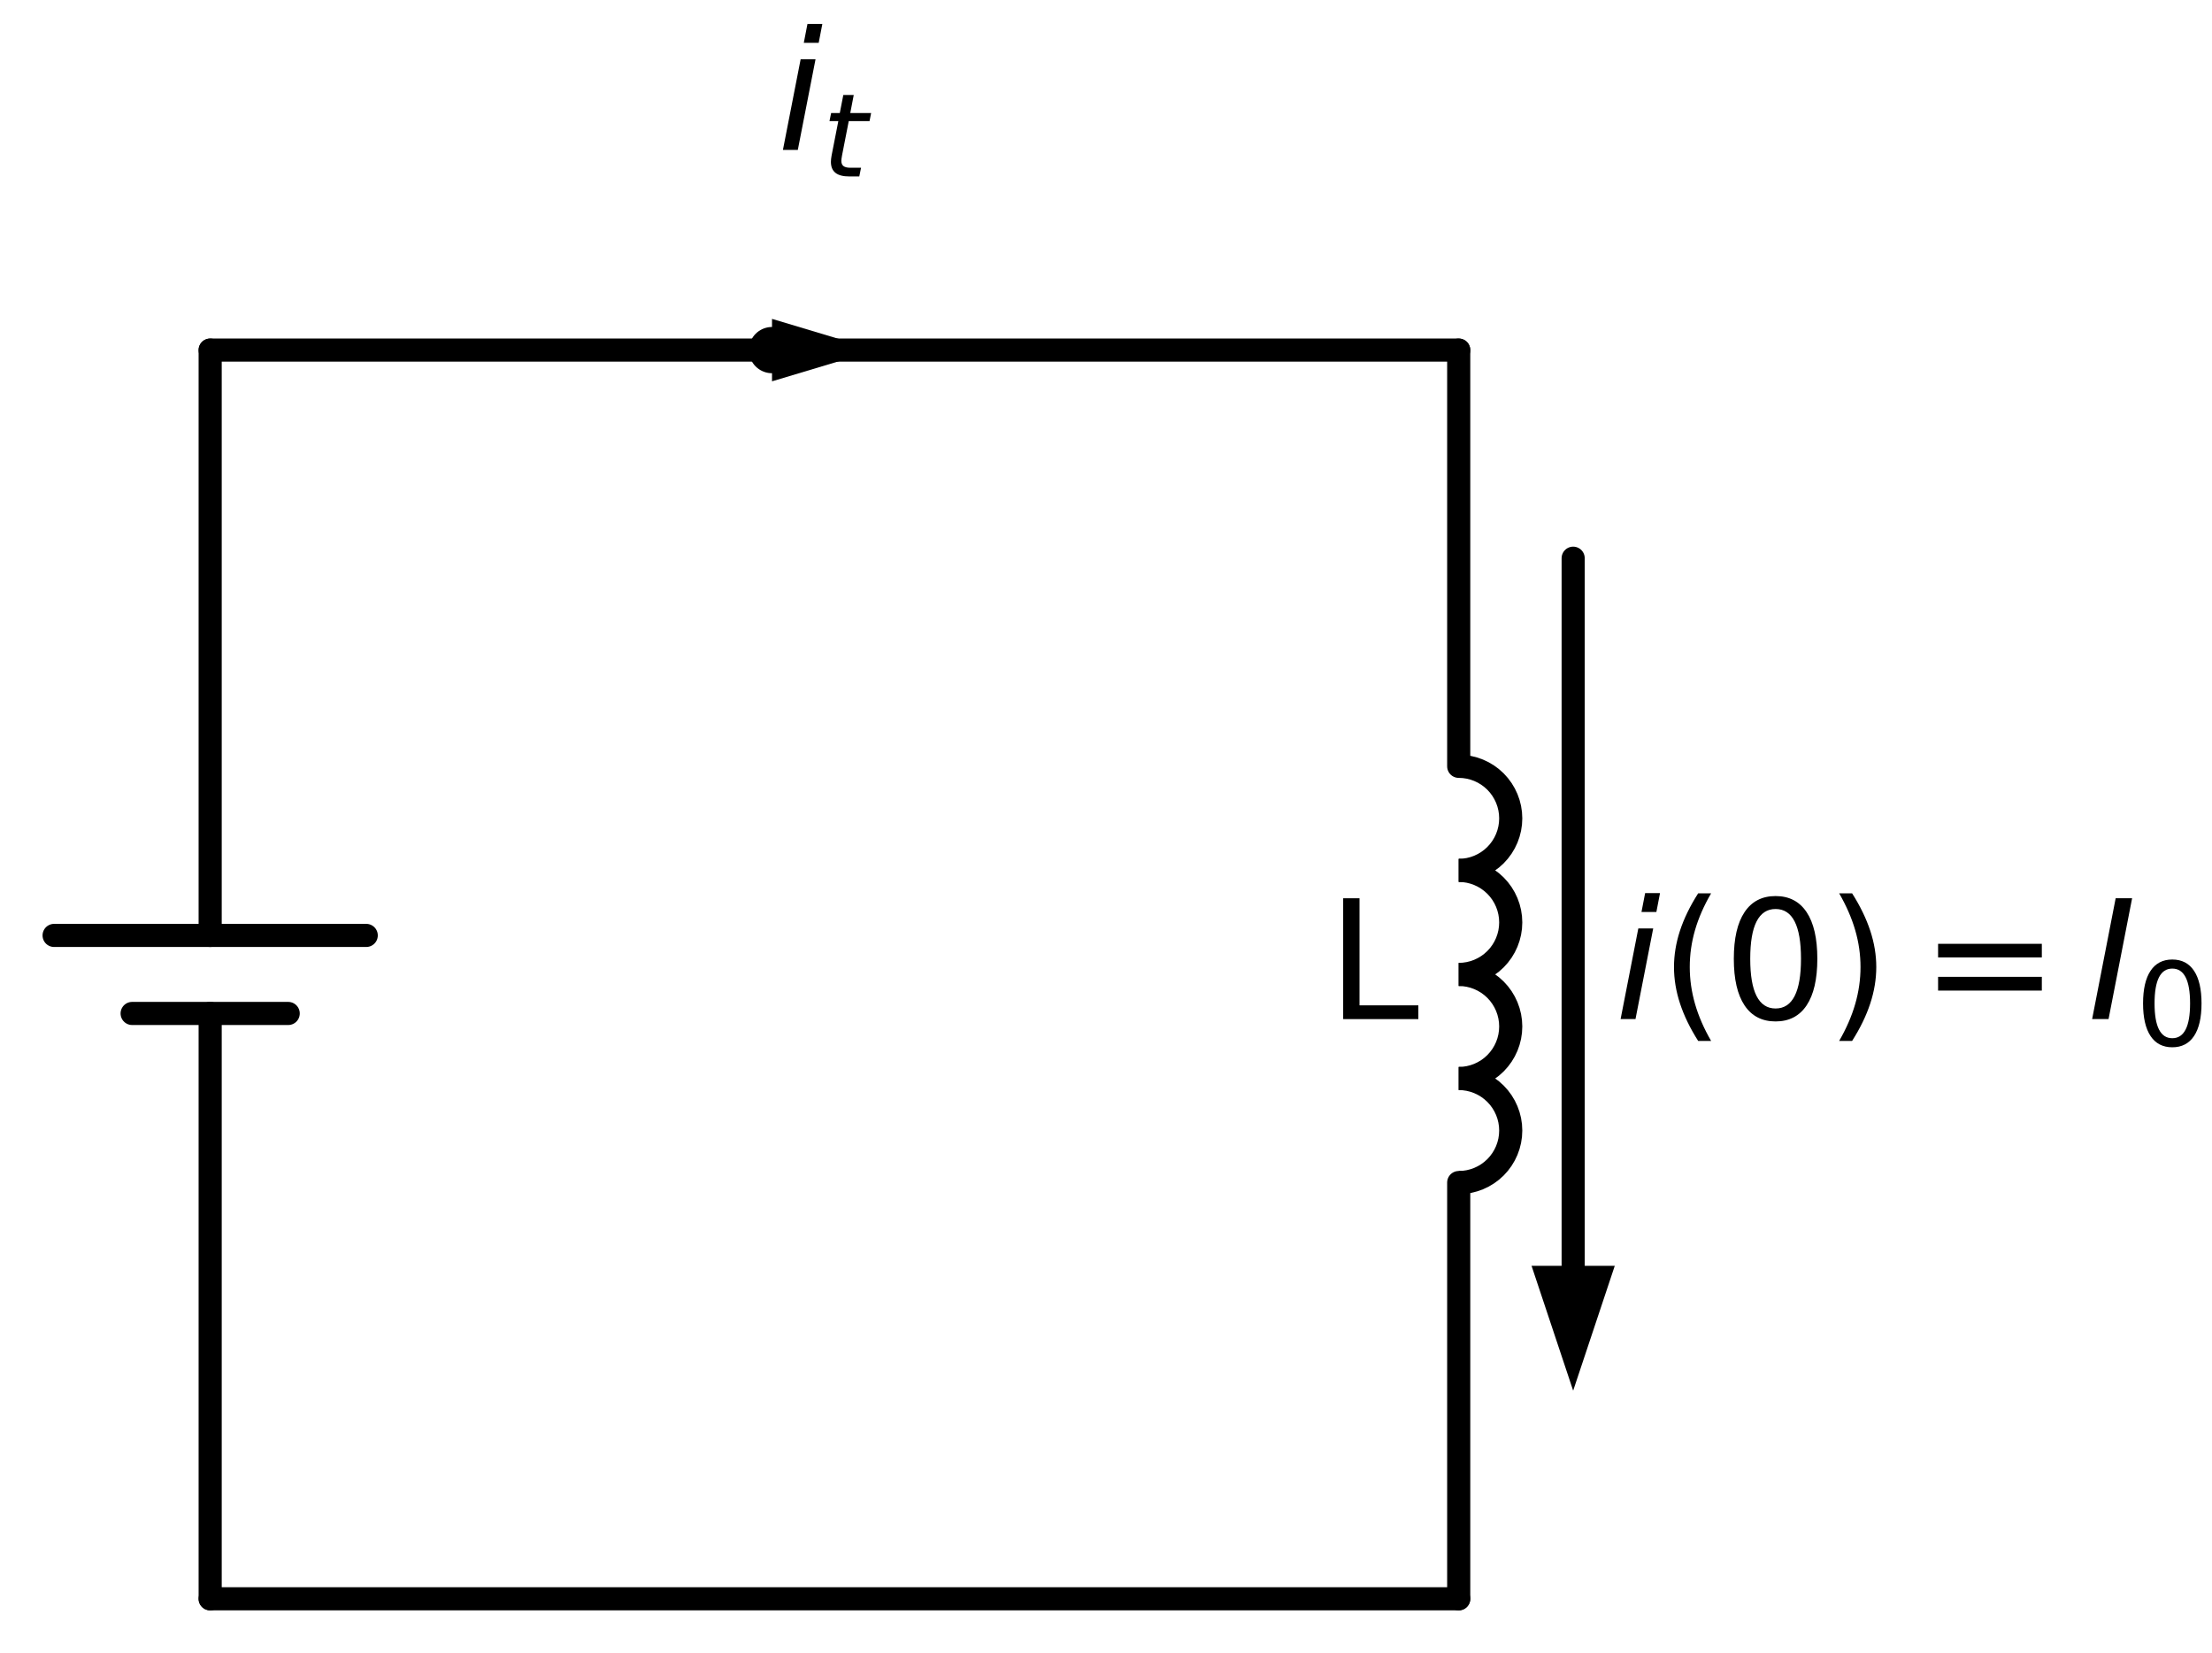<?xml version="1.0" encoding="utf-8" standalone="no"?>
<!DOCTYPE svg PUBLIC "-//W3C//DTD SVG 1.1//EN"
  "http://www.w3.org/Graphics/SVG/1.1/DTD/svg11.dtd">
<svg xmlns:xlink="http://www.w3.org/1999/xlink" width="191.34pt" height="142.96pt" viewBox="0 0 191.34 142.96" xmlns="http://www.w3.org/2000/svg" version="1.1">
 <defs>
  <style type="text/css">*{stroke-linejoin: round; stroke-linecap: butt}</style>
 </defs>
 <g id="figure_1">
  <g id="patch_1">
   <path d="M 0 142.96 
L 191.34 142.96 
L 191.34 0 
L 0 0 
z
" style="fill: #ffffff"/>
  </g>
  <g id="axes_1">
   <g id="patch_2">
    <path d="M 126.18 75.28 
C 127.373 75.28 128.518 74.806 129.362 73.962 
C 130.206 73.118 130.68 71.973 130.68 70.78 
C 130.68 69.587 130.206 68.442 129.362 67.598 
C 128.518 66.754 127.373 66.28 126.18 66.28 
" clip-path="url(#p9892adf668)" style="fill: none; stroke: #000000; stroke-width: 2; stroke-linejoin: miter"/>
   </g>
   <g id="patch_3">
    <path d="M 126.18 84.28 
C 127.373 84.28 128.518 83.806 129.362 82.962 
C 130.206 82.118 130.68 80.973 130.68 79.78 
C 130.68 78.587 130.206 77.442 129.362 76.598 
C 128.518 75.754 127.373 75.28 126.18 75.28 
" clip-path="url(#p9892adf668)" style="fill: none; stroke: #000000; stroke-width: 2; stroke-linejoin: miter"/>
   </g>
   <g id="patch_4">
    <path d="M 126.18 93.28 
C 127.373 93.28 128.518 92.806 129.362 91.962 
C 130.206 91.118 130.68 89.973 130.68 88.78 
C 130.68 87.587 130.206 86.442 129.362 85.598 
C 128.518 84.754 127.373 84.28 126.18 84.28 
" clip-path="url(#p9892adf668)" style="fill: none; stroke: #000000; stroke-width: 2; stroke-linejoin: miter"/>
   </g>
   <g id="patch_5">
    <path d="M 126.18 102.28 
C 127.373 102.28 128.518 101.806 129.362 100.962 
C 130.206 100.118 130.68 98.973 130.68 97.78 
C 130.68 96.587 130.206 95.442 129.362 94.598 
C 128.518 93.754 127.373 93.28 126.18 93.28 
" clip-path="url(#p9892adf668)" style="fill: none; stroke: #000000; stroke-width: 2; stroke-linejoin: miter"/>
   </g>
   <g id="line2d_1">
    <path d="M 18.18 30.28 
L 72.18 30.28 
L 126.18 30.28 
" clip-path="url(#p9892adf668)" style="fill: none; stroke: #000000; stroke-width: 2; stroke-linecap: round"/>
   </g>
   <g id="line2d_2">
    <path d="M 66.78 30.28 
L 66.78 30.28 
" clip-path="url(#p9892adf668)" style="fill: none; stroke: #000000; stroke-width: 4; stroke-linecap: round"/>
   </g>
   <g id="patch_6">
    <path d="M 66.78 27.58 
L 75.78 30.28 
L 66.78 32.98 
z
" clip-path="url(#p9892adf668)"/>
   </g>
   <g id="line2d_3">
    <path d="M 126.18 30.28 
L 126.18 66.28 
M 126.18 102.28 
L 126.18 138.28 
" clip-path="url(#p9892adf668)" style="fill: none; stroke: #000000; stroke-width: 2; stroke-linecap: round"/>
   </g>
   <g id="line2d_4">
    <path d="M 126.18 138.28 
L 72.18 138.28 
L 18.18 138.28 
" clip-path="url(#p9892adf668)" style="fill: none; stroke: #000000; stroke-width: 2; stroke-linecap: round"/>
   </g>
   <g id="line2d_5">
    <path d="M 18.18 138.28 
L 18.18 87.655 
M 18.18 80.905 
L 18.18 30.28 
" clip-path="url(#p9892adf668)" style="fill: none; stroke: #000000; stroke-width: 2; stroke-linecap: round"/>
   </g>
   <g id="line2d_6">
    <path d="M 31.68 80.905 
L 4.68 80.905 
" clip-path="url(#p9892adf668)" style="fill: none; stroke: #000000; stroke-width: 2; stroke-linecap: round"/>
   </g>
   <g id="line2d_7">
    <path d="M 24.93 87.655 
L 11.43 87.655 
" clip-path="url(#p9892adf668)" style="fill: none; stroke: #000000; stroke-width: 2; stroke-linecap: round"/>
   </g>
   <g id="line2d_8">
    <path d="M 136.08 48.28 
L 136.08 109.48 
" clip-path="url(#p9892adf668)" style="fill: none; stroke: #000000; stroke-width: 2; stroke-linecap: round"/>
   </g>
   <g id="patch_7">
    <path d="M 139.68 109.48 
L 136.08 120.28 
L 132.48 109.48 
z
" clip-path="url(#p9892adf668)"/>
   </g>
   <g id="text_1">
    <!-- $ i_t $ -->
    <g transform="translate(67.22 12.968) scale(0.14 -0.14)">
     <defs>
      <path id="DejaVuSans-Oblique-69" d="M 1172 4863 
L 1747 4863 
L 1606 4134 
L 1031 4134 
L 1172 4863 
z
M 909 3500 
L 1484 3500 
L 800 0 
L 225 0 
L 909 3500 
z
" transform="scale(0.016)"/>
      <path id="DejaVuSans-Oblique-74" d="M 2706 3500 
L 2619 3053 
L 1472 3053 
L 1100 1153 
Q 1081 1047 1072 975 
Q 1063 903 1063 863 
Q 1063 663 1183 572 
Q 1303 481 1569 481 
L 2150 481 
L 2053 0 
L 1503 0 
Q 991 0 739 200 
Q 488 400 488 806 
Q 488 878 497 964 
Q 506 1050 525 1153 
L 897 3053 
L 409 3053 
L 500 3500 
L 978 3500 
L 1172 4494 
L 1747 4494 
L 1556 3500 
L 2706 3500 
z
" transform="scale(0.016)"/>
     </defs>
     <use xlink:href="#DejaVuSans-Oblique-69" transform="translate(0 0.016)"/>
     <use xlink:href="#DejaVuSans-Oblique-74" transform="translate(27.783 -16.391) scale(0.7)"/>
    </g>
   </g>
   <g id="text_2">
    <!-- L -->
    <g transform="translate(114.779 88.143) scale(0.14 -0.14)">
     <defs>
      <path id="DejaVuSans-4c" d="M 628 4666 
L 1259 4666 
L 1259 531 
L 3531 531 
L 3531 0 
L 628 0 
L 628 4666 
z
" transform="scale(0.016)"/>
     </defs>
     <use xlink:href="#DejaVuSans-4c"/>
    </g>
   </g>
   <g id="text_3">
    <!-- $i(0) = I_0$ -->
    <g transform="translate(139.68 88.143) scale(0.14 -0.14)">
     <defs>
      <path id="DejaVuSans-28" d="M 1984 4856 
Q 1566 4138 1362 3434 
Q 1159 2731 1159 2009 
Q 1159 1288 1364 580 
Q 1569 -128 1984 -844 
L 1484 -844 
Q 1016 -109 783 600 
Q 550 1309 550 2009 
Q 550 2706 781 3412 
Q 1013 4119 1484 4856 
L 1984 4856 
z
" transform="scale(0.016)"/>
      <path id="DejaVuSans-30" d="M 2034 4250 
Q 1547 4250 1301 3770 
Q 1056 3291 1056 2328 
Q 1056 1369 1301 889 
Q 1547 409 2034 409 
Q 2525 409 2770 889 
Q 3016 1369 3016 2328 
Q 3016 3291 2770 3770 
Q 2525 4250 2034 4250 
z
M 2034 4750 
Q 2819 4750 3233 4129 
Q 3647 3509 3647 2328 
Q 3647 1150 3233 529 
Q 2819 -91 2034 -91 
Q 1250 -91 836 529 
Q 422 1150 422 2328 
Q 422 3509 836 4129 
Q 1250 4750 2034 4750 
z
" transform="scale(0.016)"/>
      <path id="DejaVuSans-29" d="M 513 4856 
L 1013 4856 
Q 1481 4119 1714 3412 
Q 1947 2706 1947 2009 
Q 1947 1309 1714 600 
Q 1481 -109 1013 -844 
L 513 -844 
Q 928 -128 1133 580 
Q 1338 1288 1338 2009 
Q 1338 2731 1133 3434 
Q 928 4138 513 4856 
z
" transform="scale(0.016)"/>
      <path id="DejaVuSans-3d" d="M 678 2906 
L 4684 2906 
L 4684 2381 
L 678 2381 
L 678 2906 
z
M 678 1631 
L 4684 1631 
L 4684 1100 
L 678 1100 
L 678 1631 
z
" transform="scale(0.016)"/>
      <path id="DejaVuSans-Oblique-49" d="M 1081 4666 
L 1716 4666 
L 806 0 
L 172 0 
L 1081 4666 
z
" transform="scale(0.016)"/>
     </defs>
     <use xlink:href="#DejaVuSans-Oblique-69" transform="translate(0 0.016)"/>
     <use xlink:href="#DejaVuSans-28" transform="translate(27.783 0.016)"/>
     <use xlink:href="#DejaVuSans-30" transform="translate(66.797 0.016)"/>
     <use xlink:href="#DejaVuSans-29" transform="translate(130.42 0.016)"/>
     <use xlink:href="#DejaVuSans-3d" transform="translate(188.916 0.016)"/>
     <use xlink:href="#DejaVuSans-Oblique-49" transform="translate(292.188 0.016)"/>
     <use xlink:href="#DejaVuSans-30" transform="translate(321.68 -16.391) scale(0.7)"/>
    </g>
   </g>
  </g>
 </g>
 <defs>
  <clipPath id="p9892adf668">
   <rect x="0" y="0" width="190.224" height="142.96"/>
  </clipPath>
 </defs>
</svg>